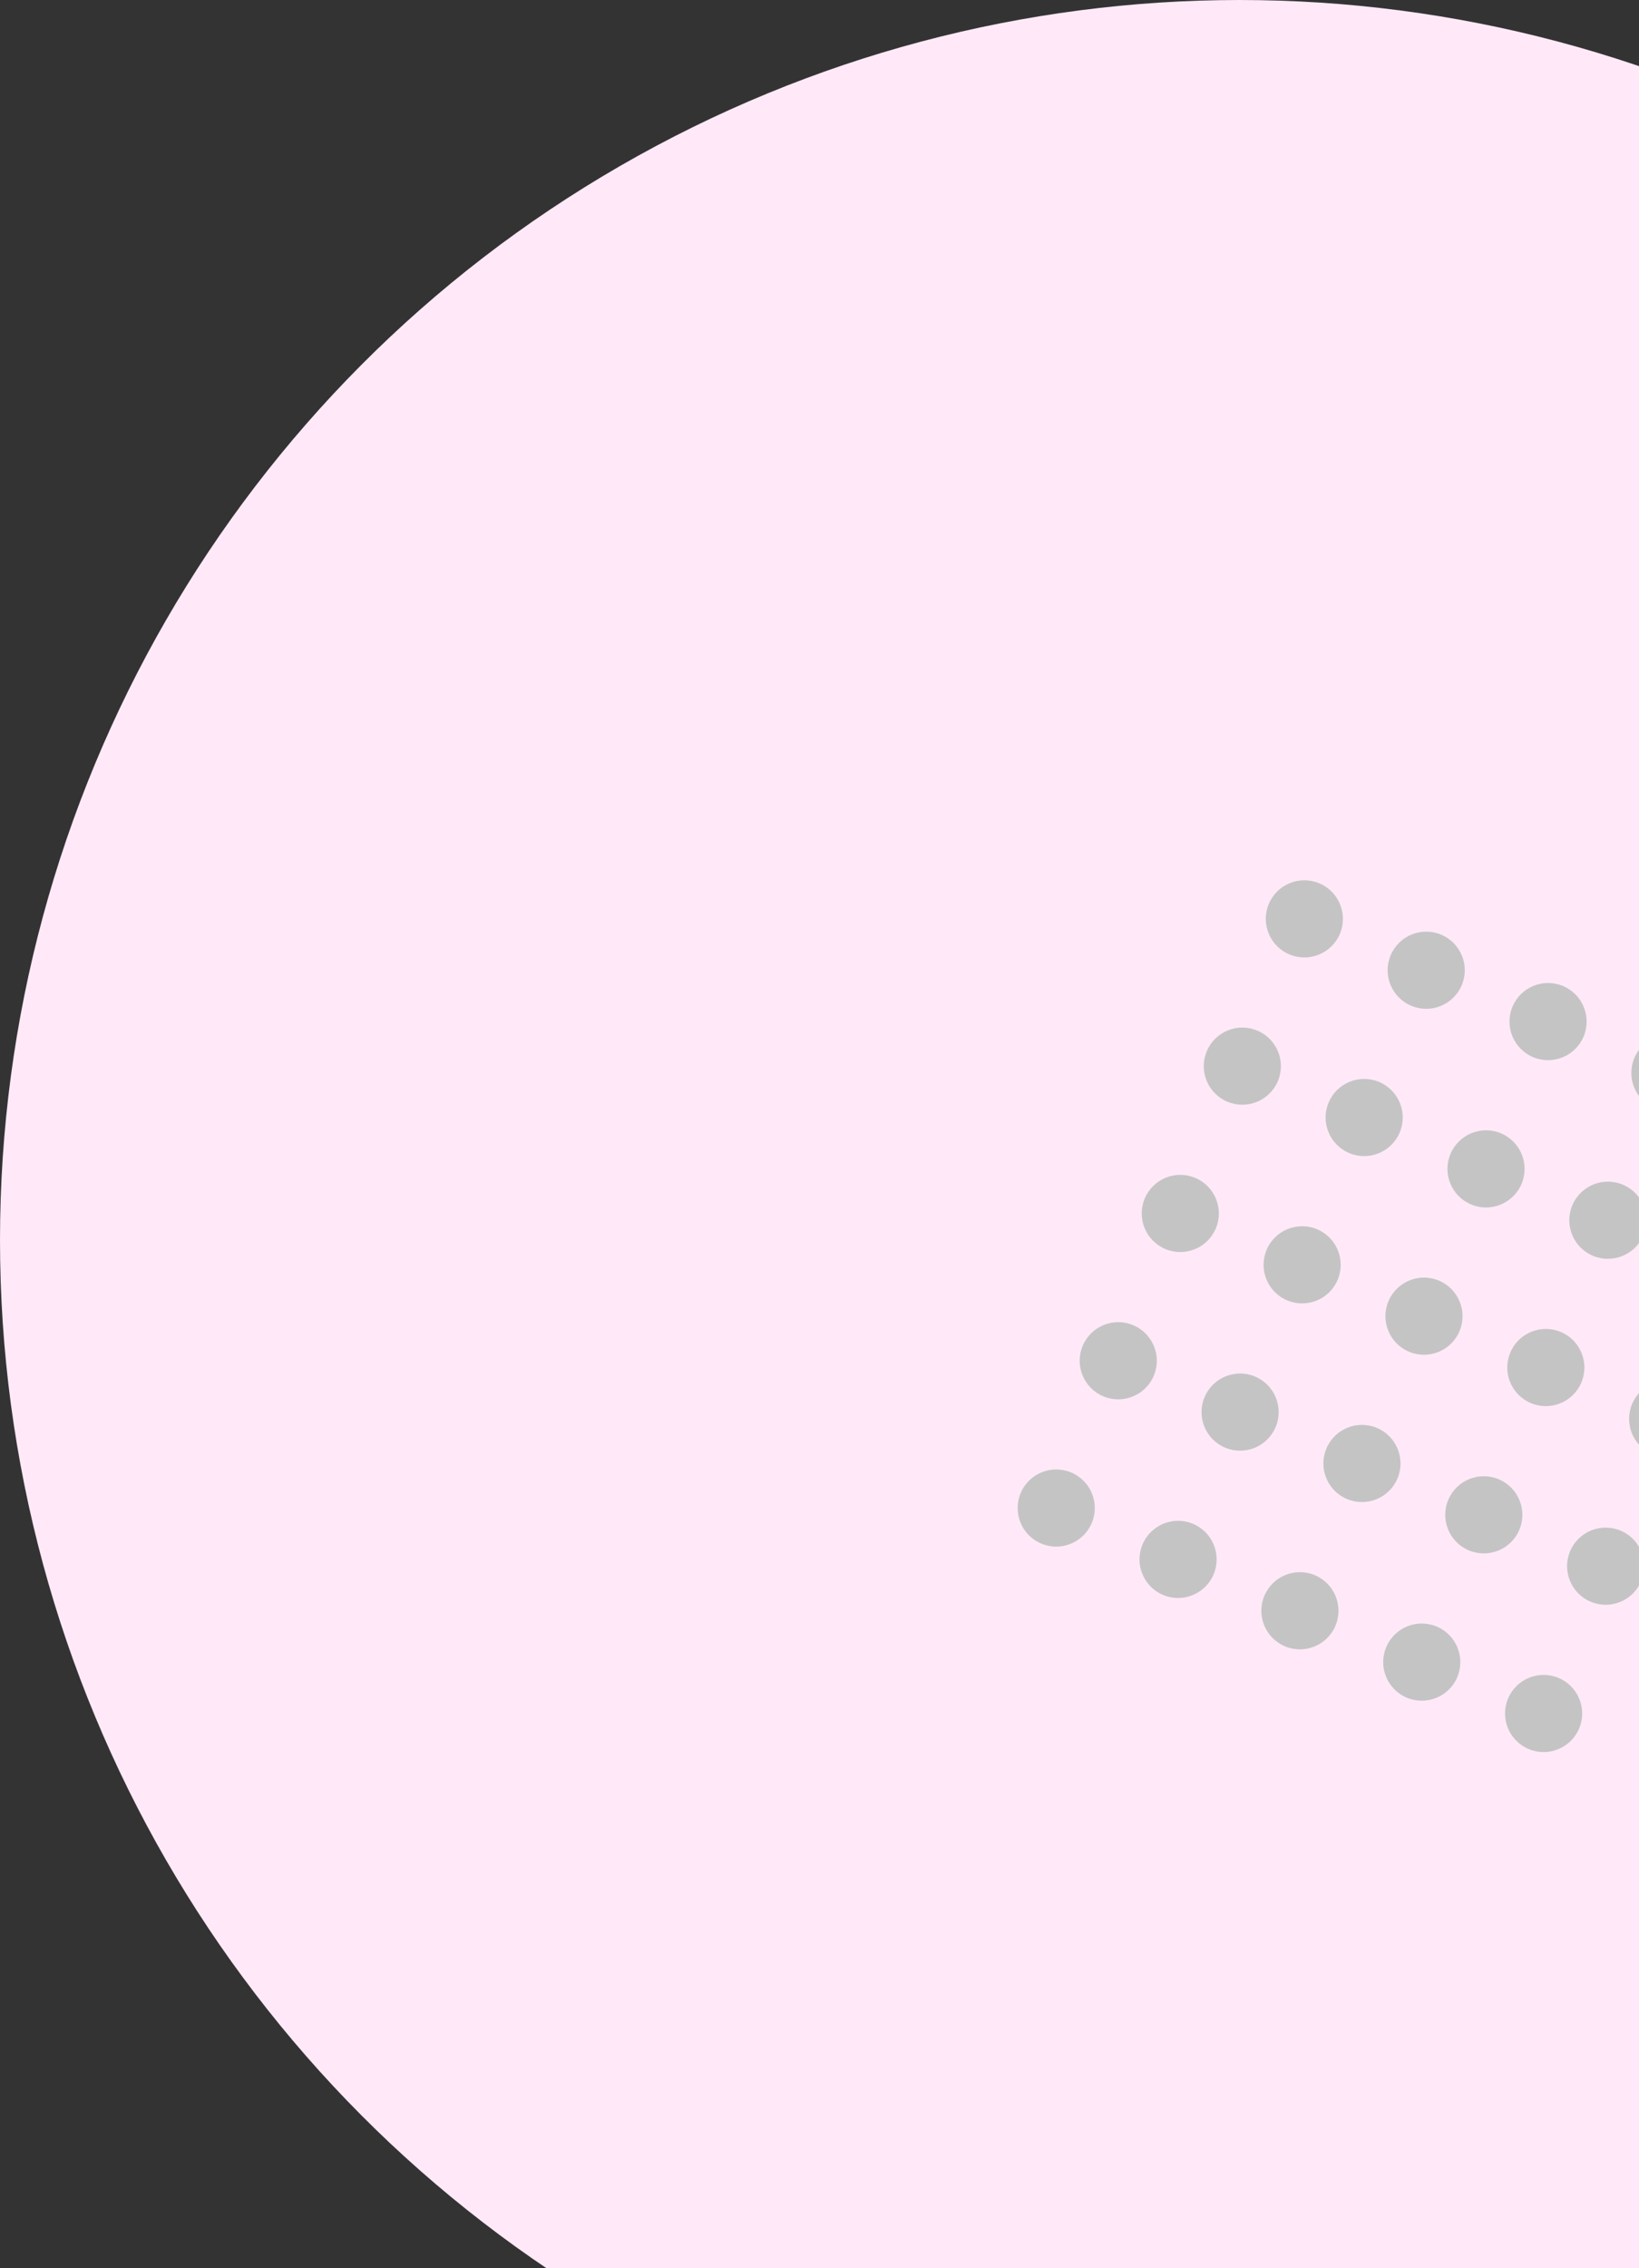 <svg width="595" height="823" viewBox="0 0 595 823" fill="none" xmlns="http://www.w3.org/2000/svg">
<rect x="0" y="0" width="595" height="823" fill="#333333" stroke="none"/>
<circle cx="450" cy="450" r="450" fill="#FFE9F8"/>
<circle cx="473.518" cy="333.436" r="14" transform="rotate(22.848 473.518 333.436)" fill="#C4C4C4"/>
<circle cx="450.998" cy="386.885" r="14" transform="rotate(22.848 450.998 386.885)" fill="#C4C4C4"/>
<circle cx="428.477" cy="440.335" r="14" transform="rotate(22.848 428.477 440.335)" fill="#C4C4C4"/>
<circle cx="405.957" cy="493.784" r="14" transform="rotate(22.848 405.957 493.784)" fill="#C4C4C4"/>
<circle cx="383.435" cy="547.233" r="14" transform="rotate(22.848 383.435 547.233)" fill="#C4C4C4"/>
<circle cx="517.752" cy="352.074" r="14" transform="rotate(22.848 517.752 352.074)" fill="#C4C4C4"/>
<circle cx="495.231" cy="405.523" r="14" transform="rotate(22.848 495.231 405.523)" fill="#C4C4C4"/>
<circle cx="472.711" cy="458.972" r="14" transform="rotate(22.848 472.711 458.972)" fill="#C4C4C4"/>
<circle cx="450.19" cy="512.422" r="14" transform="rotate(22.848 450.19 512.422)" fill="#C4C4C4"/>
<circle cx="427.669" cy="565.871" r="14" transform="rotate(22.848 427.669 565.871)" fill="#C4C4C4"/>
<circle cx="561.986" cy="370.712" r="14" transform="rotate(22.848 561.986 370.712)" fill="#C4C4C4"/>
<circle cx="539.466" cy="424.161" r="14" transform="rotate(22.848 539.466 424.161)" fill="#C4C4C4"/>
<circle cx="516.945" cy="477.61" r="14" transform="rotate(22.848 516.945 477.61)" fill="#C4C4C4"/>
<circle cx="494.424" cy="531.059" r="14" transform="rotate(22.848 494.424 531.059)" fill="#C4C4C4"/>
<circle cx="471.903" cy="584.508" r="14" transform="rotate(22.848 471.903 584.508)" fill="#C4C4C4"/>
<circle cx="606.219" cy="389.349" r="14" transform="rotate(22.848 606.219 389.349)" fill="#C4C4C4"/>
<circle cx="583.699" cy="442.798" r="14" transform="rotate(22.848 583.699 442.798)" fill="#C4C4C4"/>
<circle cx="561.178" cy="496.248" r="14" transform="rotate(22.848 561.178 496.248)" fill="#C4C4C4"/>
<circle cx="538.658" cy="549.697" r="14" transform="rotate(22.848 538.658 549.697)" fill="#C4C4C4"/>
<circle cx="516.136" cy="603.146" r="14" transform="rotate(22.848 516.136 603.146)" fill="#C4C4C4"/>
<circle cx="605.413" cy="514.885" r="14" transform="rotate(22.848 605.413 514.885)" fill="#C4C4C4"/>
<circle cx="582.892" cy="568.335" r="14" transform="rotate(22.848 582.892 568.335)" fill="#C4C4C4"/>
<circle cx="560.371" cy="621.784" r="14" transform="rotate(22.848 560.371 621.784)" fill="#C4C4C4"/>
</svg>
